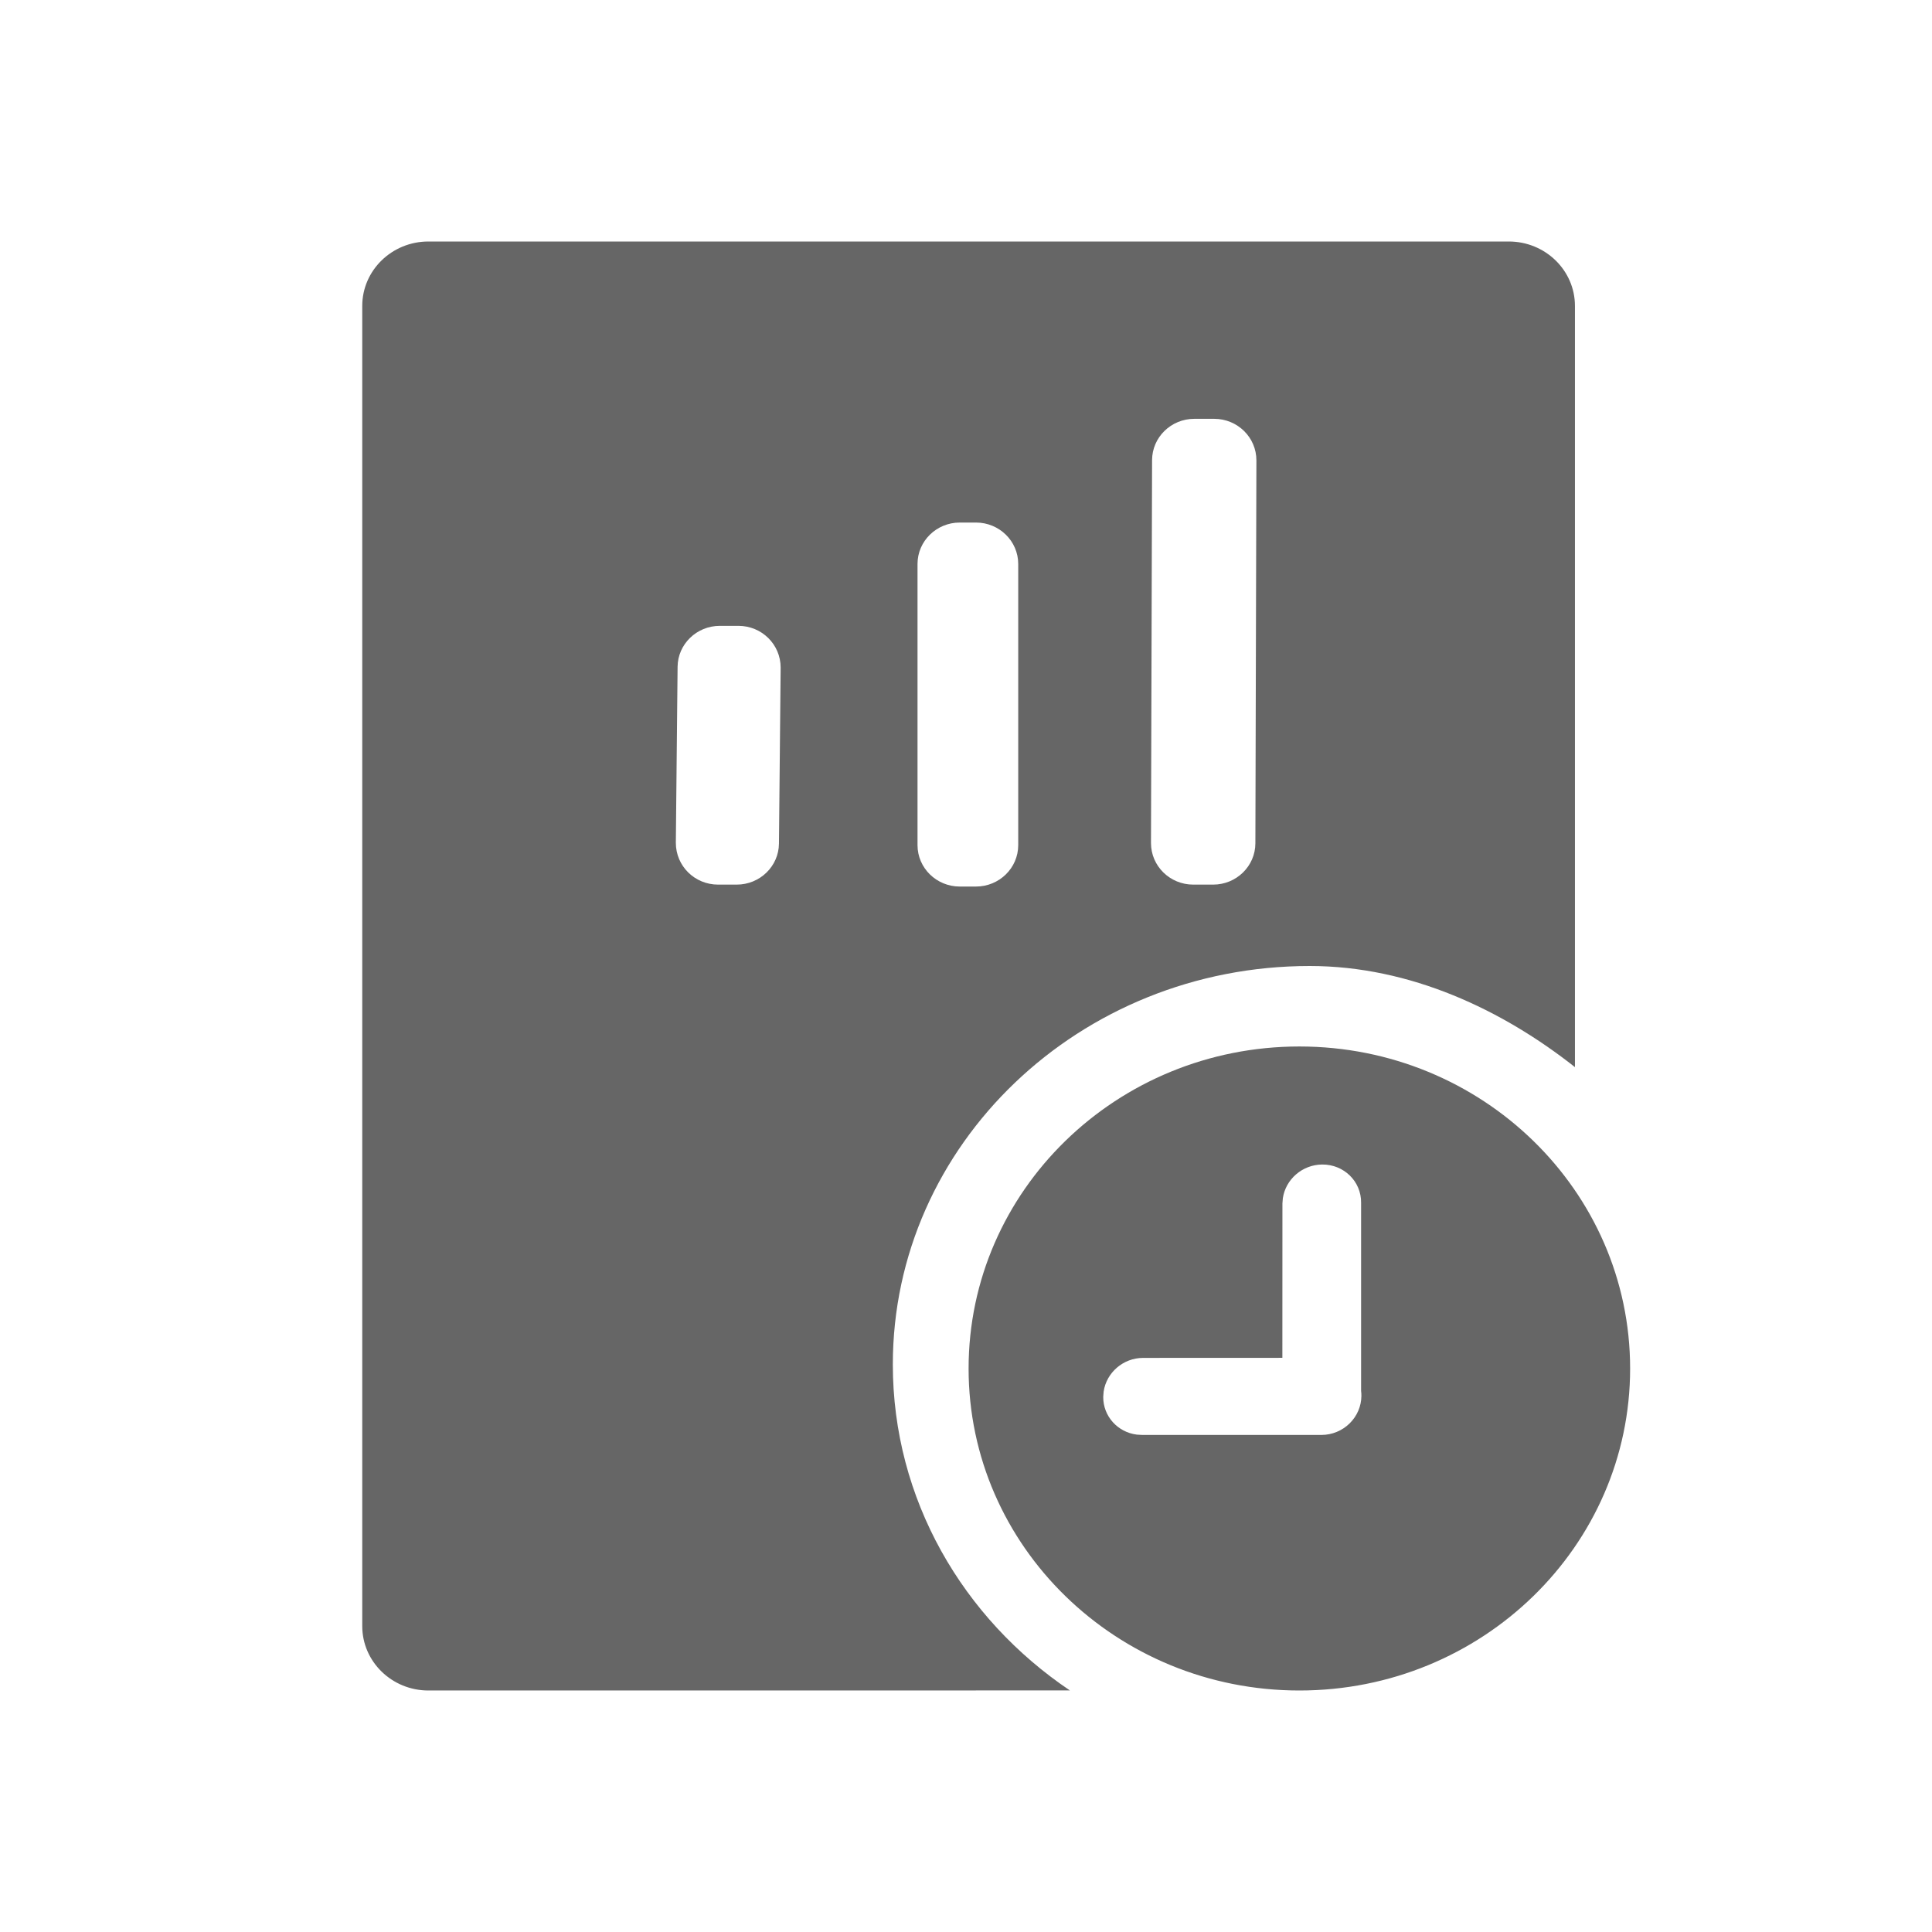 <!--?xml version="1.0" encoding="UTF-8"?-->
<svg width="32px" height="32px" viewBox="0 0 32 32" version="1.1" xmlns="http://www.w3.org/2000/svg" xmlns:xlink="http://www.w3.org/1999/xlink">
    <title>228.跟进分析</title>
    <g id="228.跟进分析" stroke="none" stroke-width="1" fill="none" fill-rule="evenodd">
        <g id="跟进分析" transform="translate(6, 4)" fill="#000000" fill-rule="nonzero">
            <path d="M18.99,0 C19.595,0 20.086,0.478 20.086,1.067 L20.086,13.675 C18.892,12.732 17.362,12 15.693,12 C11.879,12 8.788,14.955 8.788,18.6 C8.788,20.832 9.947,22.805 11.721,23.999 L1.096,24 C0.491,24 0,23.522 0,22.933 L0,1.067 C0,0.478 0.491,0 1.096,0 L18.99,0 Z M15.522,13.333 C18.547,13.333 21,15.721 21,18.667 C21,21.612 18.547,24 15.522,24 C12.496,24 10.043,21.612 10.043,18.667 C10.043,15.721 12.496,13.333 15.522,13.333 Z M15.899,15.288 C15.569,15.291 15.294,15.534 15.248,15.846 L15.241,15.932 L15.24,18.49 L12.931,18.491 C12.601,18.493 12.326,18.736 12.28,19.048 L12.273,19.135 C12.27,19.458 12.513,19.723 12.83,19.762 L12.919,19.767 L15.891,19.767 C16.064,19.766 16.231,19.697 16.354,19.576 C16.477,19.455 16.547,19.293 16.549,19.123 C16.549,19.094 16.548,19.065 16.544,19.037 L16.544,15.921 C16.548,15.568 16.259,15.285 15.899,15.288 Z M10.165,4.655 L9.897,4.655 C9.511,4.655 9.197,4.962 9.197,5.341 L9.197,5.341 L9.197,9.998 C9.197,10.377 9.511,10.684 9.897,10.684 L9.897,10.684 L10.165,10.684 C10.551,10.684 10.865,10.377 10.865,9.998 L10.865,9.998 L10.865,5.341 C10.865,4.962 10.551,4.655 10.165,4.655 L10.165,4.655 Z M6.23,6.366 L5.923,6.366 C5.539,6.366 5.226,6.669 5.223,7.045 L5.223,7.045 L5.194,9.959 C5.194,10.345 5.507,10.652 5.894,10.652 L5.894,10.652 L6.202,10.652 C6.586,10.652 6.898,10.349 6.902,9.973 L6.902,9.973 L6.93,7.058 C6.93,6.673 6.617,6.366 6.23,6.366 L6.23,6.366 Z M14.11,2.937 L13.782,2.937 C13.396,2.937 13.083,3.243 13.082,3.621 L13.082,3.621 L13.064,9.964 C13.064,10.345 13.378,10.652 13.764,10.652 L13.764,10.652 L14.093,10.652 C14.479,10.652 14.792,10.346 14.793,9.968 L14.793,9.968 L14.81,3.625 C14.81,3.244 14.497,2.937 14.11,2.937 L14.11,2.937 Z" id="形状" fill="#666666"></path>
        </g>
    </g>
</svg>